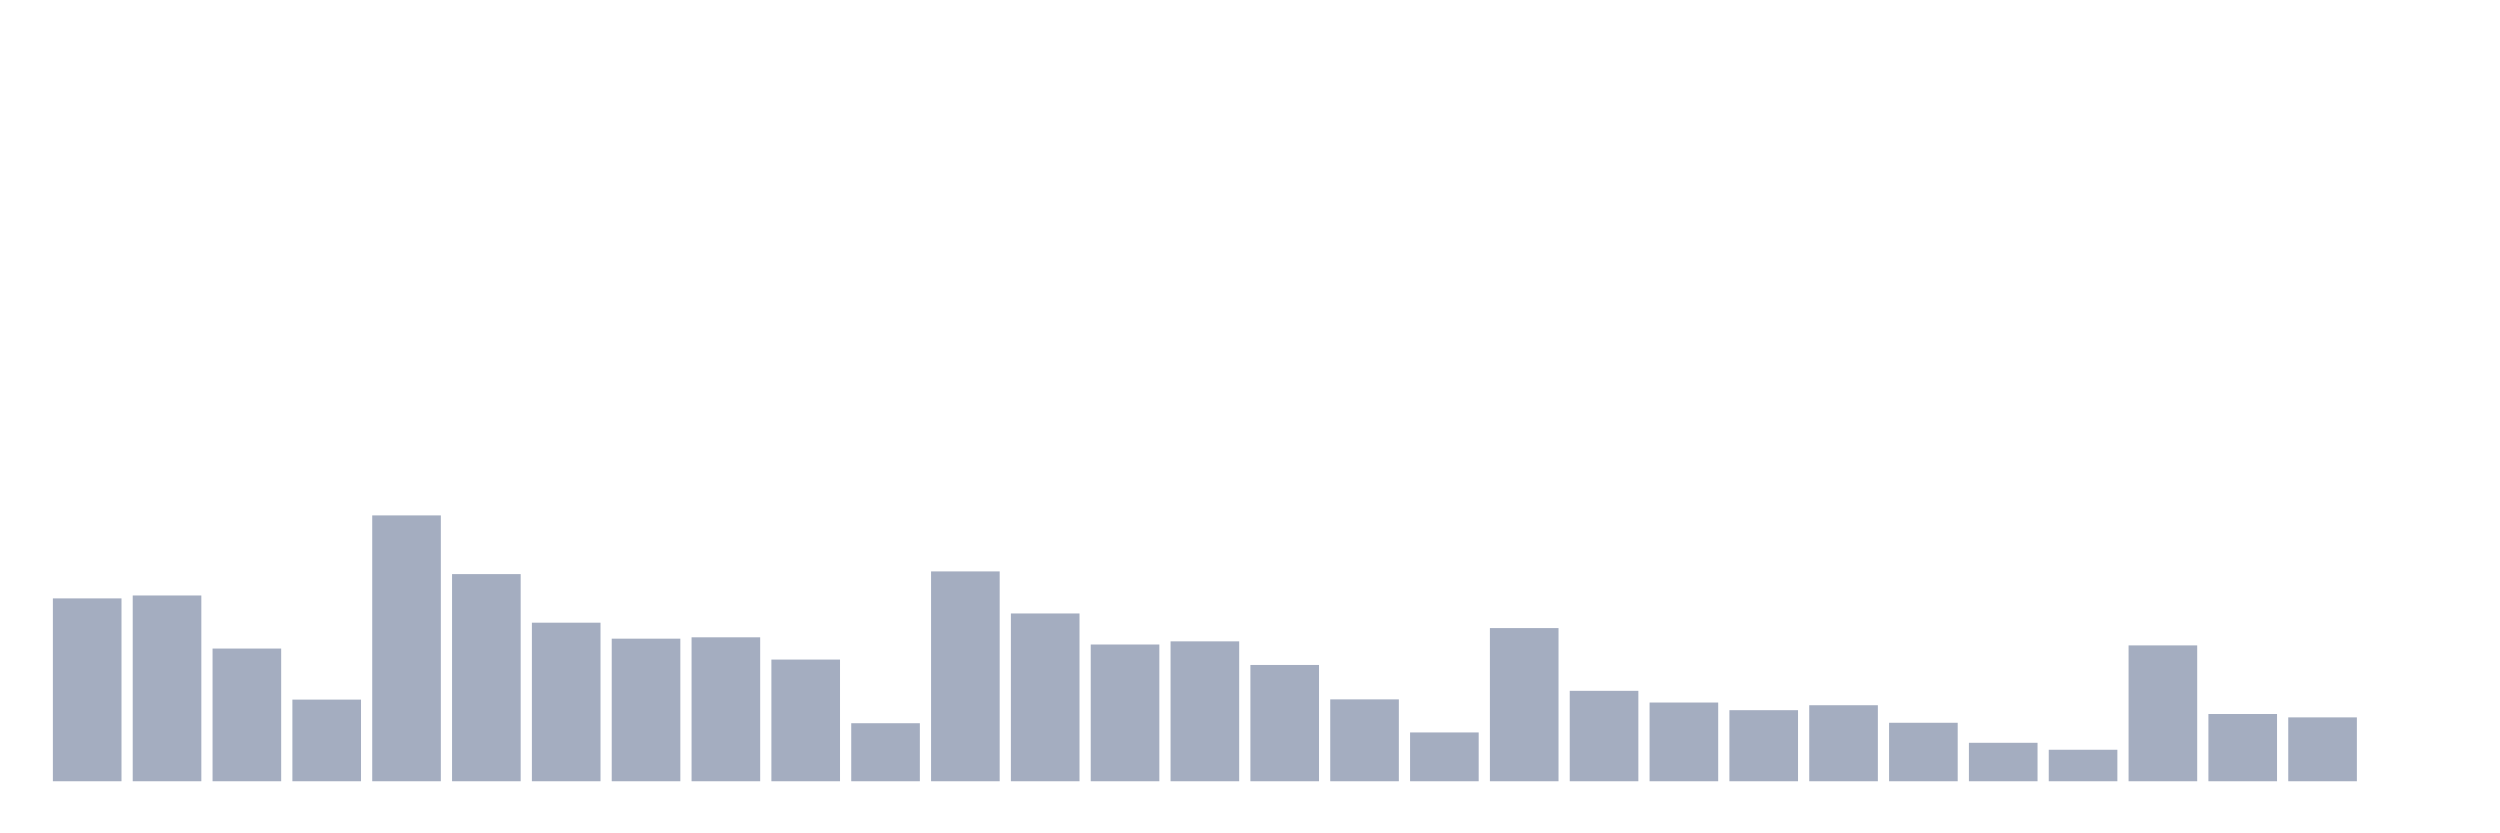 <svg xmlns="http://www.w3.org/2000/svg" viewBox="0 0 480 160"><g transform="translate(10,10)"><rect class="bar" x="0.153" width="13.175" y="104.892" height="35.108" fill="rgb(164,173,192)"></rect><rect class="bar" x="15.482" width="13.175" y="104.331" height="35.669" fill="rgb(164,173,192)"></rect><rect class="bar" x="30.81" width="13.175" y="114.522" height="25.478" fill="rgb(164,173,192)"></rect><rect class="bar" x="46.138" width="13.175" y="124.324" height="15.676" fill="rgb(164,173,192)"></rect><rect class="bar" x="61.466" width="13.175" y="88.957" height="51.043" fill="rgb(164,173,192)"></rect><rect class="bar" x="76.794" width="13.175" y="100.228" height="39.772" fill="rgb(164,173,192)"></rect><rect class="bar" x="92.123" width="13.175" y="109.556" height="30.444" fill="rgb(164,173,192)"></rect><rect class="bar" x="107.451" width="13.175" y="112.622" height="27.378" fill="rgb(164,173,192)"></rect><rect class="bar" x="122.779" width="13.175" y="112.363" height="27.637" fill="rgb(164,173,192)"></rect><rect class="bar" x="138.107" width="13.175" y="116.638" height="23.362" fill="rgb(164,173,192)"></rect><rect class="bar" x="153.436" width="13.175" y="128.859" height="11.141" fill="rgb(164,173,192)"></rect><rect class="bar" x="168.764" width="13.175" y="99.71" height="40.29" fill="rgb(164,173,192)"></rect><rect class="bar" x="184.092" width="13.175" y="107.785" height="32.215" fill="rgb(164,173,192)"></rect><rect class="bar" x="199.42" width="13.175" y="113.745" height="26.255" fill="rgb(164,173,192)"></rect><rect class="bar" x="214.748" width="13.175" y="113.14" height="26.86" fill="rgb(164,173,192)"></rect><rect class="bar" x="230.077" width="13.175" y="117.674" height="22.326" fill="rgb(164,173,192)"></rect><rect class="bar" x="245.405" width="13.175" y="124.281" height="15.719" fill="rgb(164,173,192)"></rect><rect class="bar" x="260.733" width="13.175" y="130.629" height="9.371" fill="rgb(164,173,192)"></rect><rect class="bar" x="276.061" width="13.175" y="110.592" height="29.408" fill="rgb(164,173,192)"></rect><rect class="bar" x="291.39" width="13.175" y="122.64" height="17.36" fill="rgb(164,173,192)"></rect><rect class="bar" x="306.718" width="13.175" y="124.886" height="15.114" fill="rgb(164,173,192)"></rect><rect class="bar" x="322.046" width="13.175" y="126.354" height="13.646" fill="rgb(164,173,192)"></rect><rect class="bar" x="337.374" width="13.175" y="125.404" height="14.596" fill="rgb(164,173,192)"></rect><rect class="bar" x="352.702" width="13.175" y="128.772" height="11.228" fill="rgb(164,173,192)"></rect><rect class="bar" x="368.031" width="13.175" y="132.616" height="7.384" fill="rgb(164,173,192)"></rect><rect class="bar" x="383.359" width="13.175" y="133.954" height="6.046" fill="rgb(164,173,192)"></rect><rect class="bar" x="398.687" width="13.175" y="113.917" height="26.083" fill="rgb(164,173,192)"></rect><rect class="bar" x="414.015" width="13.175" y="127.088" height="12.912" fill="rgb(164,173,192)"></rect><rect class="bar" x="429.344" width="13.175" y="127.736" height="12.264" fill="rgb(164,173,192)"></rect><rect class="bar" x="444.672" width="13.175" y="140" height="0" fill="rgb(164,173,192)"></rect></g></svg>